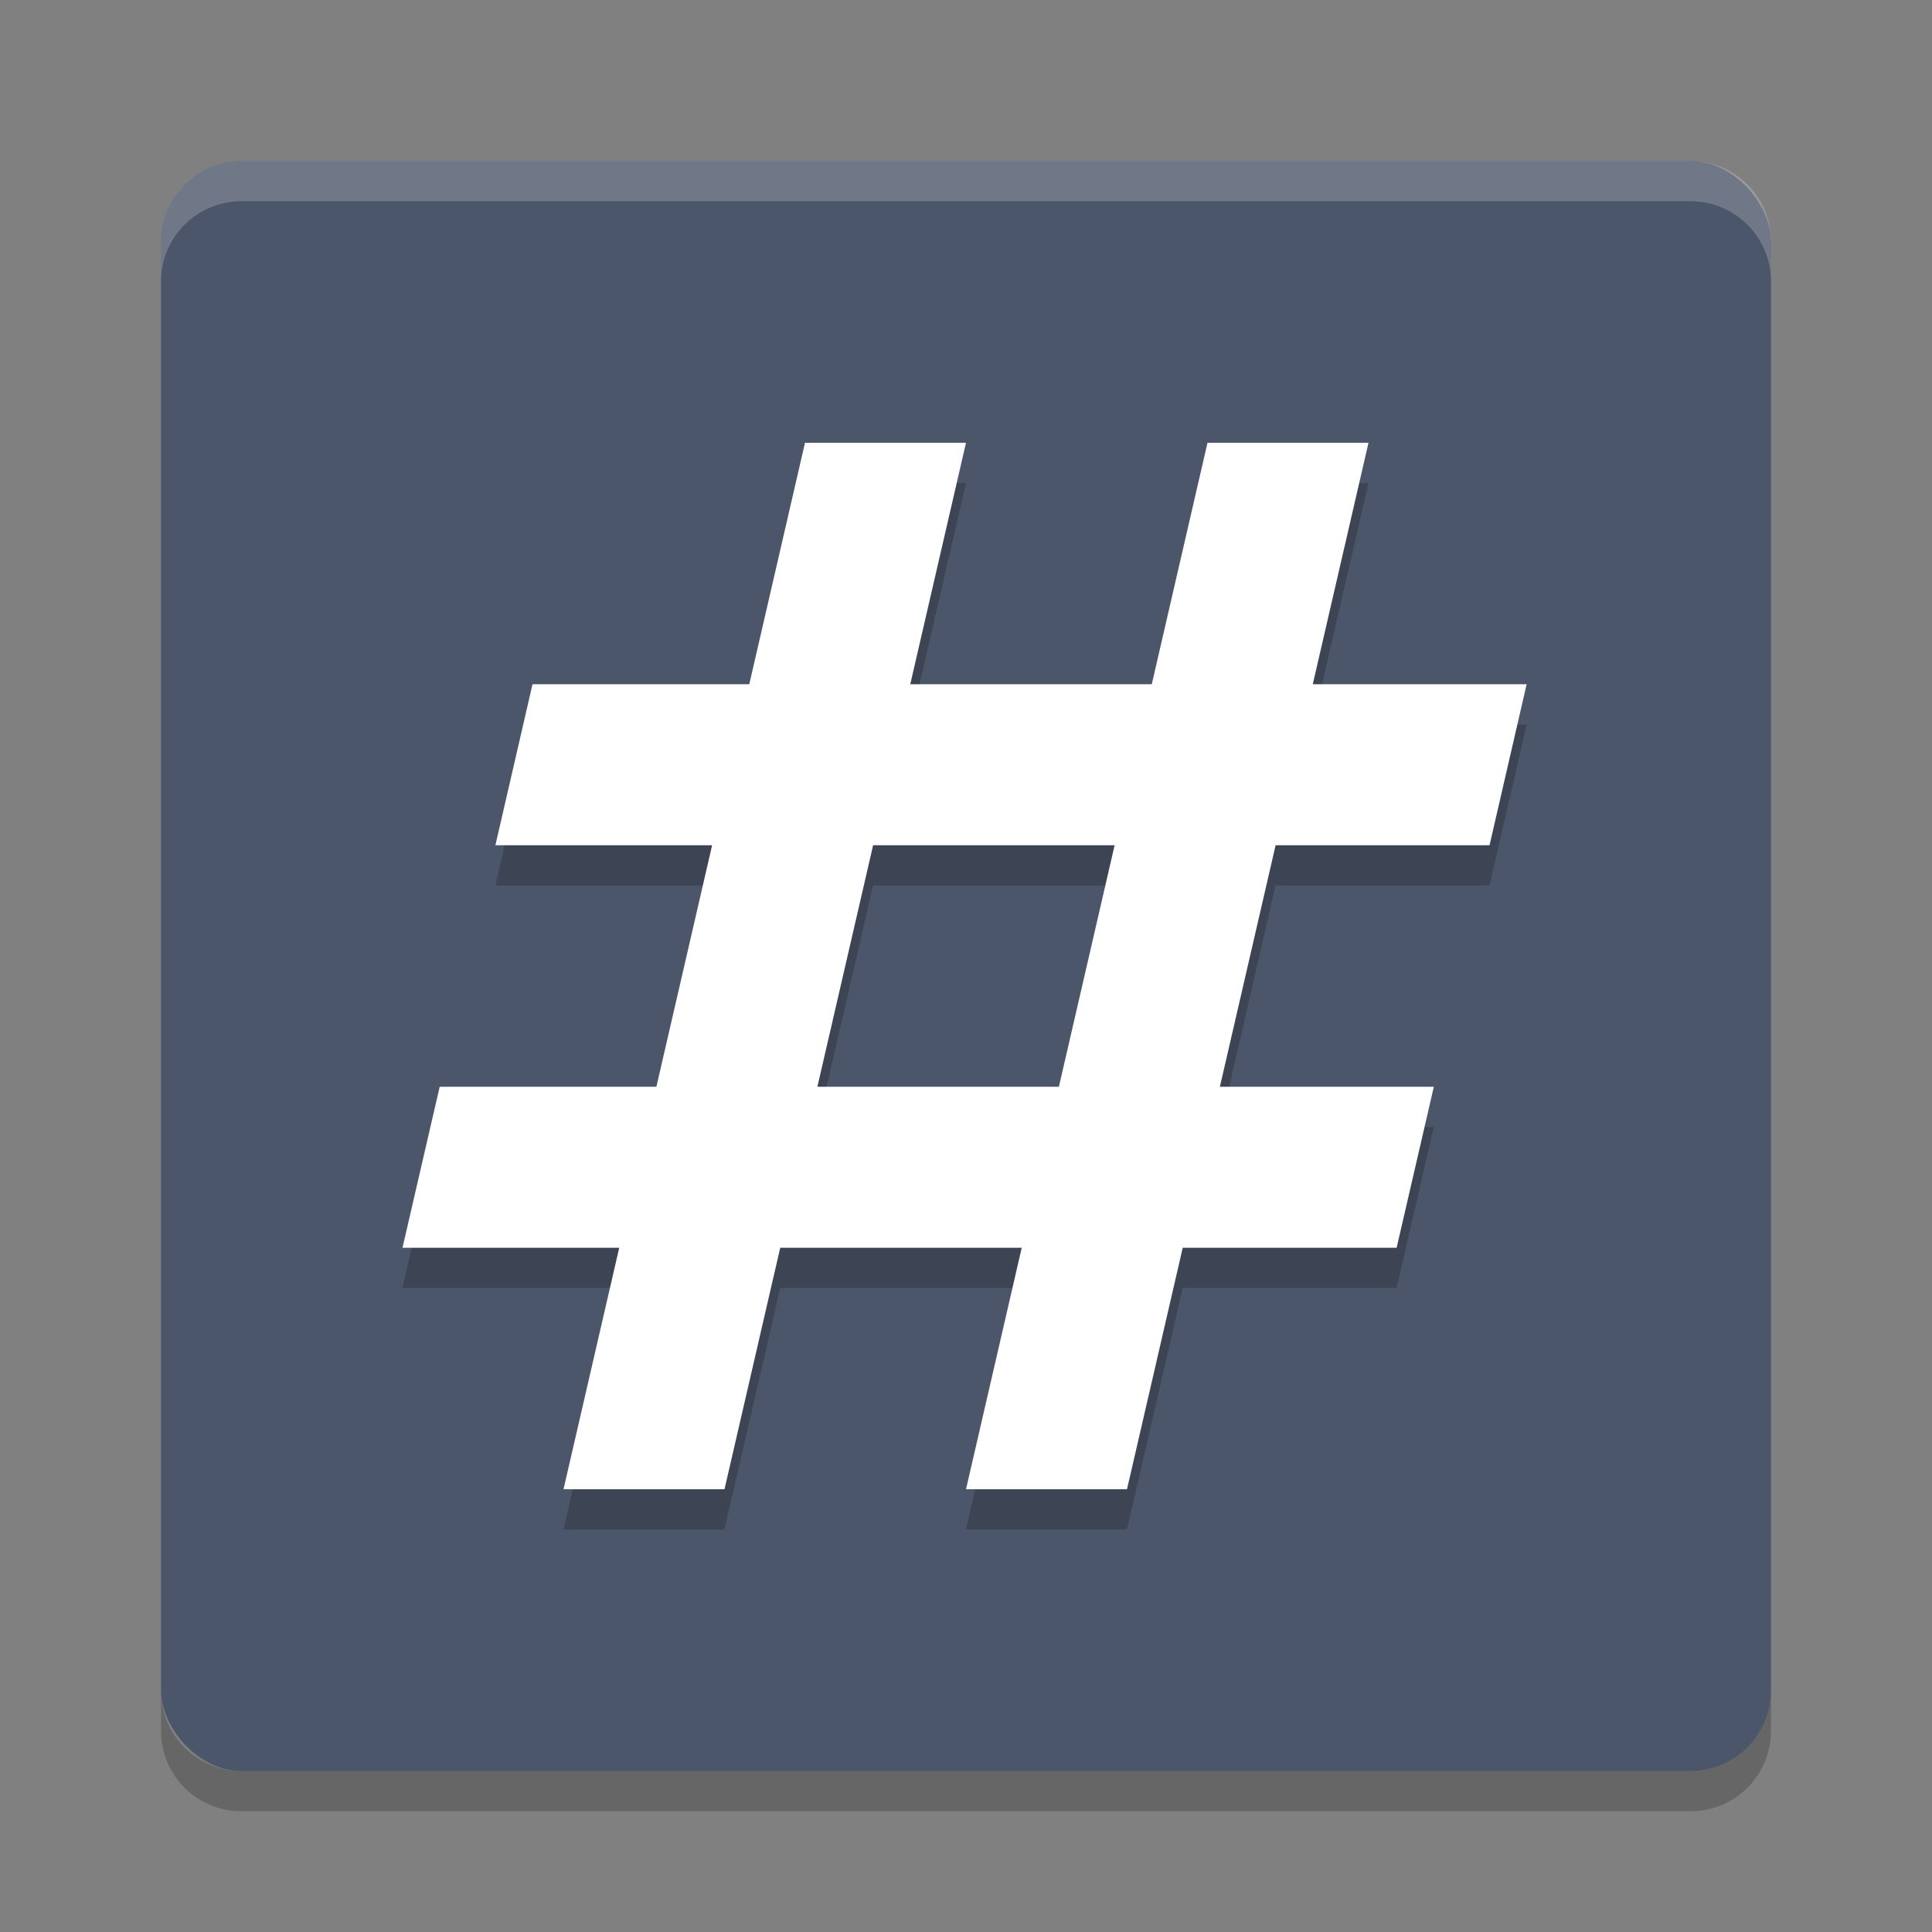 <?xml version="1.0" encoding="UTF-8" standalone="no"?>
<svg
   xmlns:dc="http://purl.org/dc/elements/1.1/"
   xmlns:cc="http://creativecommons.org/ns#"
   xmlns:rdf="http://www.w3.org/1999/02/22-rdf-syntax-ns#"
   xmlns:svg="http://www.w3.org/2000/svg"
   xmlns="http://www.w3.org/2000/svg"
   xmlns:sodipodi="http://sodipodi.sourceforge.net/DTD/sodipodi-0.dtd"
   xmlns:inkscape="http://www.inkscape.org/namespaces/inkscape"
   width="48"
   height="48"
   version="1.1"
   id="svg18"
   sodipodi:docname="quickhash.svg"
   inkscape:version="0.92.5 (2060ec1f9f, 2020-04-08)">
  <rect width="100%" height="100%" fill="#808080" stroke="none"/>
  <defs
     id="defs22" />
  <sodipodi:namedview
     pagecolor="#ffffff"
     bordercolor="#666666"
     borderopacity="1"
     objecttolerance="10"
     gridtolerance="10"
     guidetolerance="10"
     inkscape:pageopacity="0"
     inkscape:pageshadow="2"
     inkscape:window-width="783"
     inkscape:window-height="480"
     id="namedview20"
     showgrid="false"
     inkscape:zoom="4.9166667"
     inkscape:cx="-1.1186441"
     inkscape:cy="24"
     inkscape:window-x="0"
     inkscape:window-y="28"
     inkscape:window-maximized="0"
     inkscape:current-layer="svg18" />
  <rect
     style="fill:#4c566a;fill-opacity:1"
     width="40"
     height="40"
     x="4"
     y="4"
     rx="2"
     ry="2"
     id="rect2" />
  <path
     style="opacity:.2;fill:#ffffff"
     d="m4 7v-1c0-1.108 0.892-2 2-2h36c1.108 0 2 0.892 2 2v1c0-1.108-0.892-2-2-2h-36c-1.108 0-2 0.892-2 2z"
     id="path4" />
  <path
     style="opacity:.2"
     d="m4 42v1c0 1.108 0.892 2 2 2h36c1.108 0 2-0.892 2-2v-1c0 1.108-0.892 2-2 2h-36c-1.108 0-2-0.892-2-2z"
     id="path6" />
  <path
     style="opacity:.2"
     d="m20 12-1.385 6h-5.385l-0.922 4h5.383l-1.385 6h-5.383l-0.924 4h5.385l-1.385 6h4l1.385-6h6l-1.385 6h4l1.385-6h5.314l0.924-4h-5.314l1.383-6h5.316l0.922-4h-5.314l1.385-6h-4l-1.385 6h-6l1.385-6zm1.691 10h6l-1.383 6h-6.002z"
     id="path8" />
  <path
     style="fill:#ffffff"
     d="m20 11h4l-6 26h-4z"
     id="path10" />
  <path
     style="fill:#ffffff"
     d="m13.23 17-0.922 4h24.699l0.922-4z"
     id="path12" />
  <path
     style="fill:#ffffff"
     d="m10.924 27-0.924 4h24.699l0.924-4z"
     id="path14" />
  <path
     style="fill:#ffffff"
     d="m30 11h4l-6 26h-4z"
     id="path16" />
</svg>
